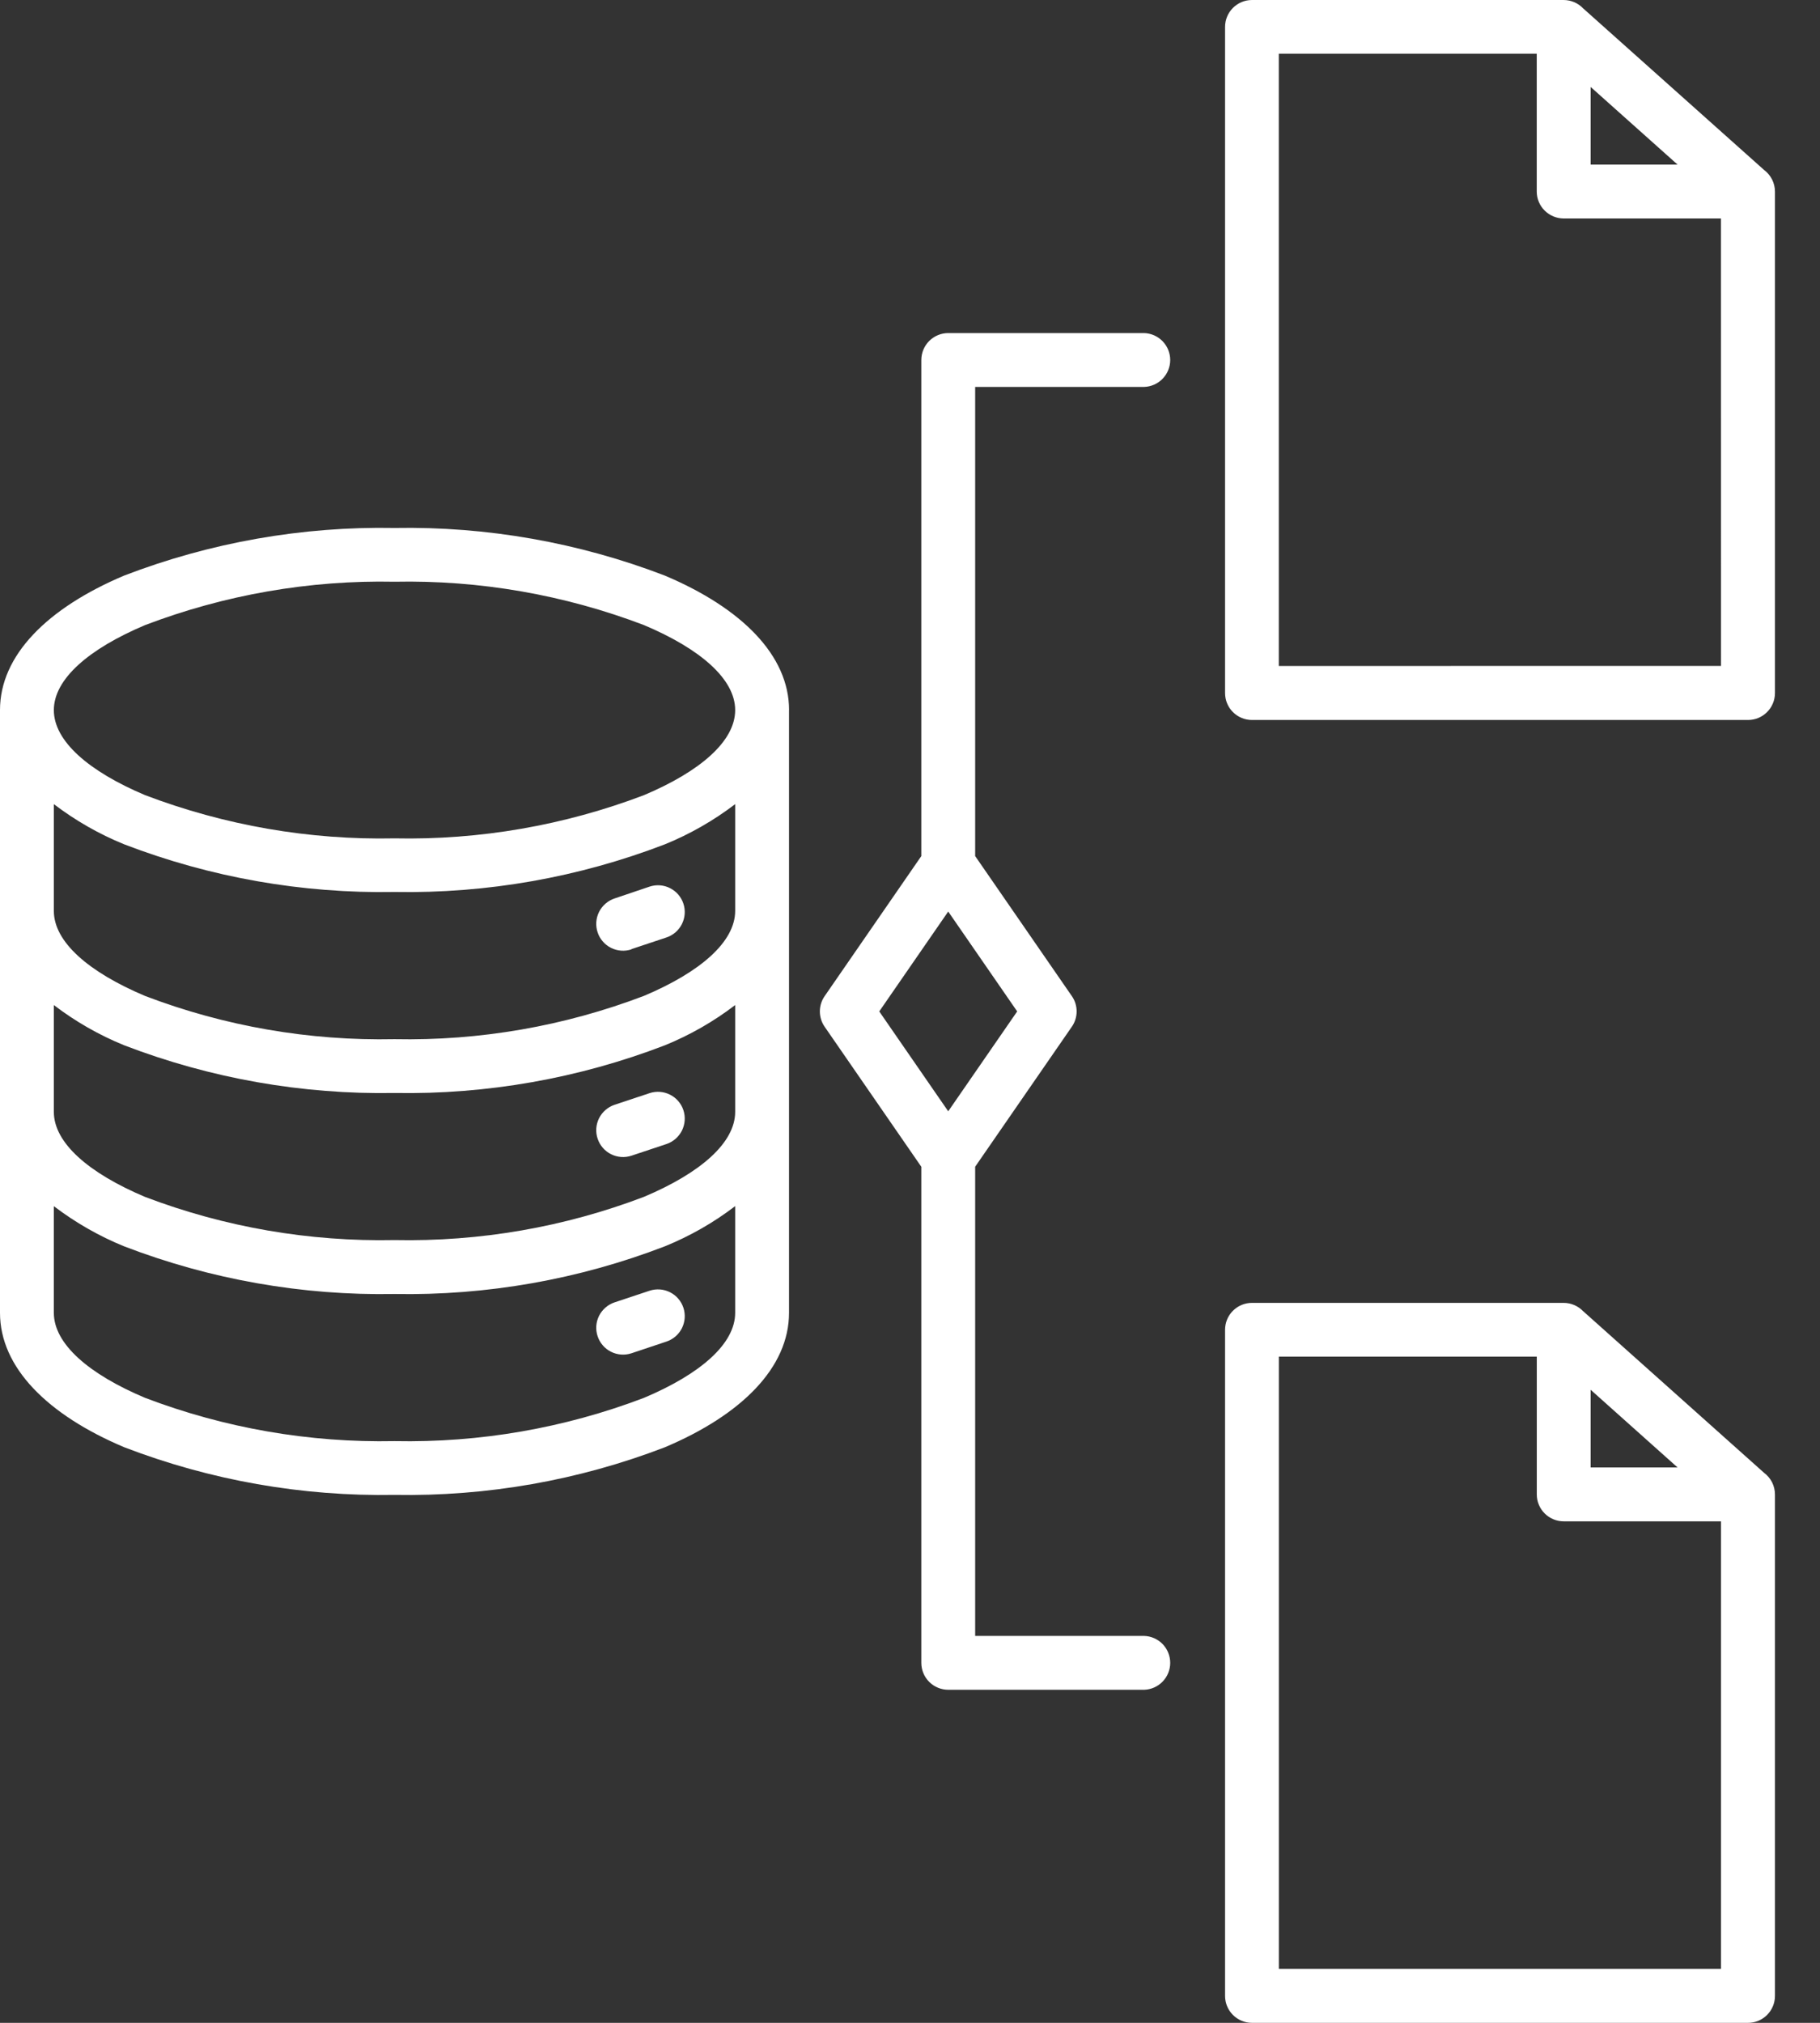 <?xml version="1.0" encoding="UTF-8" standalone="no"?><!DOCTYPE svg PUBLIC "-//W3C//DTD SVG 1.1//EN" "http://www.w3.org/Graphics/SVG/1.1/DTD/svg11.dtd"><svg width="100%" height="100%" viewBox="0 0 36 40" version="1.1" xmlns="http://www.w3.org/2000/svg" xmlns:xlink="http://www.w3.org/1999/xlink" xml:space="preserve" xmlns:serif="http://www.serif.com/" style="fill-rule:evenodd;clip-rule:evenodd;stroke-linejoin:round;stroke-miterlimit:2;"><rect x="0" y="0" width="36" height="40" fill="#333333" stroke="none"/><path d="M20.12,20l-1.364,-1.975l-1.364,1.975l1.364,1.975l1.364,-1.975Zm-7.381,-7.639c-1.575,-0.6 -3.25,-0.892 -4.935,-0.858c-1.685,-0.034 -3.36,0.258 -4.935,0.858c-1.114,0.47 -1.804,1.067 -1.804,1.681c0,0.613 0.69,1.211 1.804,1.681c1.575,0.599 3.25,0.89 4.935,0.855c1.685,0.035 3.36,-0.256 4.935,-0.855c1.114,-0.47 1.803,-1.068 1.803,-1.681c0,-0.614 -0.689,-1.211 -1.803,-1.681Zm-11.674,11.489l0,2.11c0,0.614 0.69,1.212 1.804,1.681c1.575,0.6 3.25,0.89 4.935,0.856c1.685,0.034 3.36,-0.256 4.935,-0.856c1.114,-0.47 1.803,-1.067 1.803,-1.681l0,-2.11c-0.426,0.326 -0.894,0.593 -1.391,0.795c-1.705,0.656 -3.521,0.976 -5.347,0.943c-1.826,0.033 -3.642,-0.287 -5.347,-0.942c-0.497,-0.202 -0.965,-0.47 -1.392,-0.795l0,-0.001Zm0,-3.976c0.427,0.326 0.895,0.594 1.392,0.796c1.705,0.655 3.521,0.975 5.347,0.943c1.826,0.032 3.642,-0.288 5.347,-0.943c0.497,-0.202 0.965,-0.47 1.391,-0.796l0,2.111c0,0.614 -0.689,1.211 -1.803,1.681c-1.575,0.6 -3.25,0.89 -4.935,0.855c-1.684,0.035 -3.36,-0.254 -4.935,-0.853c-1.114,-0.47 -1.804,-1.068 -1.804,-1.681l0,-2.113Zm0,-3.973c0.427,0.325 0.895,0.593 1.392,0.795c1.705,0.655 3.521,0.975 5.347,0.942c1.826,0.033 3.642,-0.287 5.347,-0.942c0.497,-0.202 0.965,-0.47 1.391,-0.795l0,2.11c0,0.613 -0.689,1.211 -1.803,1.681c-1.575,0.6 -3.25,0.891 -4.935,0.857c-1.685,0.035 -3.36,-0.255 -4.935,-0.855c-1.114,-0.47 -1.804,-1.067 -1.804,-1.681l0,-2.112Zm14.542,-1.864l-0,11.923c-0,1.081 -0.938,2.018 -2.457,2.659c-1.705,0.655 -3.52,0.974 -5.346,0.941c-1.826,0.033 -3.642,-0.287 -5.347,-0.942c-1.519,-0.641 -2.457,-1.578 -2.457,-2.659l0,-11.919c0,-1.082 0.938,-2.018 2.457,-2.659c1.705,-0.655 3.521,-0.975 5.347,-0.941c1.826,-0.033 3.642,0.287 5.347,0.942c1.519,0.641 2.457,1.578 2.457,2.659l-0.001,-0.004Zm-3.117,4.731l0.691,-0.23c0.133,-0.044 0.244,-0.139 0.307,-0.265c0.063,-0.125 0.074,-0.271 0.03,-0.404c-0.044,-0.134 -0.139,-0.244 -0.265,-0.307c-0.125,-0.064 -0.271,-0.074 -0.404,-0.03l-0.692,0.234c-0.133,0.044 -0.243,0.14 -0.307,0.265c-0.031,0.063 -0.05,0.13 -0.055,0.2c-0.005,0.069 0.004,0.139 0.026,0.205c0.021,0.066 0.056,0.127 0.102,0.18c0.045,0.053 0.101,0.096 0.163,0.127c0.125,0.063 0.271,0.074 0.404,0.03l0,-0.005Zm0,4.085l0.691,-0.23c0.133,-0.044 0.244,-0.14 0.307,-0.265c0.063,-0.126 0.074,-0.271 0.03,-0.405c-0.044,-0.133 -0.139,-0.244 -0.265,-0.307c-0.125,-0.063 -0.271,-0.074 -0.404,-0.03l-0.692,0.23c-0.133,0.044 -0.243,0.14 -0.307,0.265c-0.063,0.126 -0.074,0.272 -0.029,0.405c0.044,0.133 0.139,0.244 0.265,0.307c0.125,0.063 0.271,0.074 0.404,0.03Zm0,3.907c-0.133,0.044 -0.279,0.033 -0.404,-0.03c-0.126,-0.063 -0.221,-0.174 -0.265,-0.307c-0.045,-0.134 -0.034,-0.279 0.029,-0.405c0.064,-0.125 0.174,-0.221 0.307,-0.265l0.692,-0.23c0.133,-0.044 0.279,-0.033 0.404,0.03c0.126,0.063 0.221,0.174 0.265,0.307c0.044,0.134 0.033,0.279 -0.03,0.405c-0.063,0.125 -0.174,0.22 -0.307,0.264l-0.691,0.231Zm21.551,-22.44l-3.112,-0c-0.141,-0.001 -0.276,-0.057 -0.376,-0.157c-0.1,-0.099 -0.156,-0.235 -0.156,-0.376l0,-2.725l-5.102,-0l0,12.107l8.746,-0.001l-0.001,-8.848Zm-0.858,-1.066l-1.72,0l-0,-1.535l1.72,1.536l-0,-0.001Zm-1.864,-3.085l3.574,3.191c0.067,0.05 0.121,0.114 0.159,0.189c0.037,0.074 0.057,0.156 0.057,0.239l-0,9.918c-0,0.069 -0.014,0.139 -0.041,0.203c-0.027,0.065 -0.066,0.123 -0.116,0.173c-0.05,0.049 -0.108,0.088 -0.173,0.115c-0.065,0.027 -0.134,0.04 -0.204,0.04l-9.811,0c-0.141,0 -0.276,-0.056 -0.376,-0.156c-0.1,-0.099 -0.156,-0.235 -0.156,-0.376l-0,-13.173c-0,-0.141 0.056,-0.276 0.156,-0.376c0.1,-0.1 0.235,-0.156 0.376,-0.156l6.165,0c0.073,-0 0.145,0.015 0.212,0.044c0.067,0.029 0.127,0.071 0.177,0.125l0.001,-0Zm2.722,29.914l-3.111,-0c-0.141,-0 -0.276,-0.056 -0.376,-0.156c-0.1,-0.1 -0.156,-0.235 -0.156,-0.376l0,-2.725l-5.102,-0l0,12.106l8.745,0l0,-8.849Zm-0.858,-1.065l-1.72,0l-0,-1.537l1.72,1.537Zm-1.864,-3.087l3.574,3.192c0.067,0.05 0.121,0.114 0.159,0.188c0.037,0.075 0.057,0.157 0.057,0.24l-0,9.917c-0,0.07 -0.014,0.14 -0.041,0.204c-0.027,0.065 -0.066,0.123 -0.116,0.173c-0.05,0.049 -0.108,0.088 -0.173,0.115c-0.065,0.027 -0.134,0.04 -0.204,0.04l-9.811,0c-0.141,0 -0.276,-0.056 -0.376,-0.156c-0.1,-0.1 -0.156,-0.235 -0.156,-0.376l-0,-13.173c-0,-0.141 0.056,-0.277 0.156,-0.376c0.1,-0.1 0.235,-0.156 0.376,-0.156l6.165,-0c0.073,-0 0.145,0.015 0.212,0.044c0.067,0.029 0.127,0.071 0.177,0.124l0.001,0Zm-13.095,-18.812c0,-0.141 0.056,-0.277 0.156,-0.377c0.1,-0.099 0.235,-0.156 0.376,-0.156l3.874,0c0.138,0.004 0.27,0.062 0.366,0.161c0.097,0.1 0.151,0.233 0.151,0.372c-0,0.138 -0.054,0.271 -0.151,0.371c-0.096,0.099 -0.228,0.157 -0.366,0.161l-3.341,-0l0,9.277l1.913,2.77c0.063,0.09 0.095,0.197 0.094,0.307c-0.001,0.11 -0.036,0.216 -0.1,0.305l-1.907,2.761l0,9.278l3.341,0c0.139,0.004 0.27,0.062 0.367,0.161c0.096,0.1 0.15,0.233 0.15,0.372c0,0.138 -0.054,0.271 -0.15,0.37c-0.097,0.1 -0.228,0.158 -0.367,0.162l-3.873,-0c-0.141,-0 -0.277,-0.056 -0.377,-0.156c-0.1,-0.1 -0.156,-0.235 -0.156,-0.377l0,-9.809l-1.913,-2.77c-0.062,-0.09 -0.095,-0.197 -0.094,-0.307c0.001,-0.11 0.036,-0.216 0.1,-0.305l1.907,-2.762l0,-9.809Z" style="fill:#fff;"/></svg>